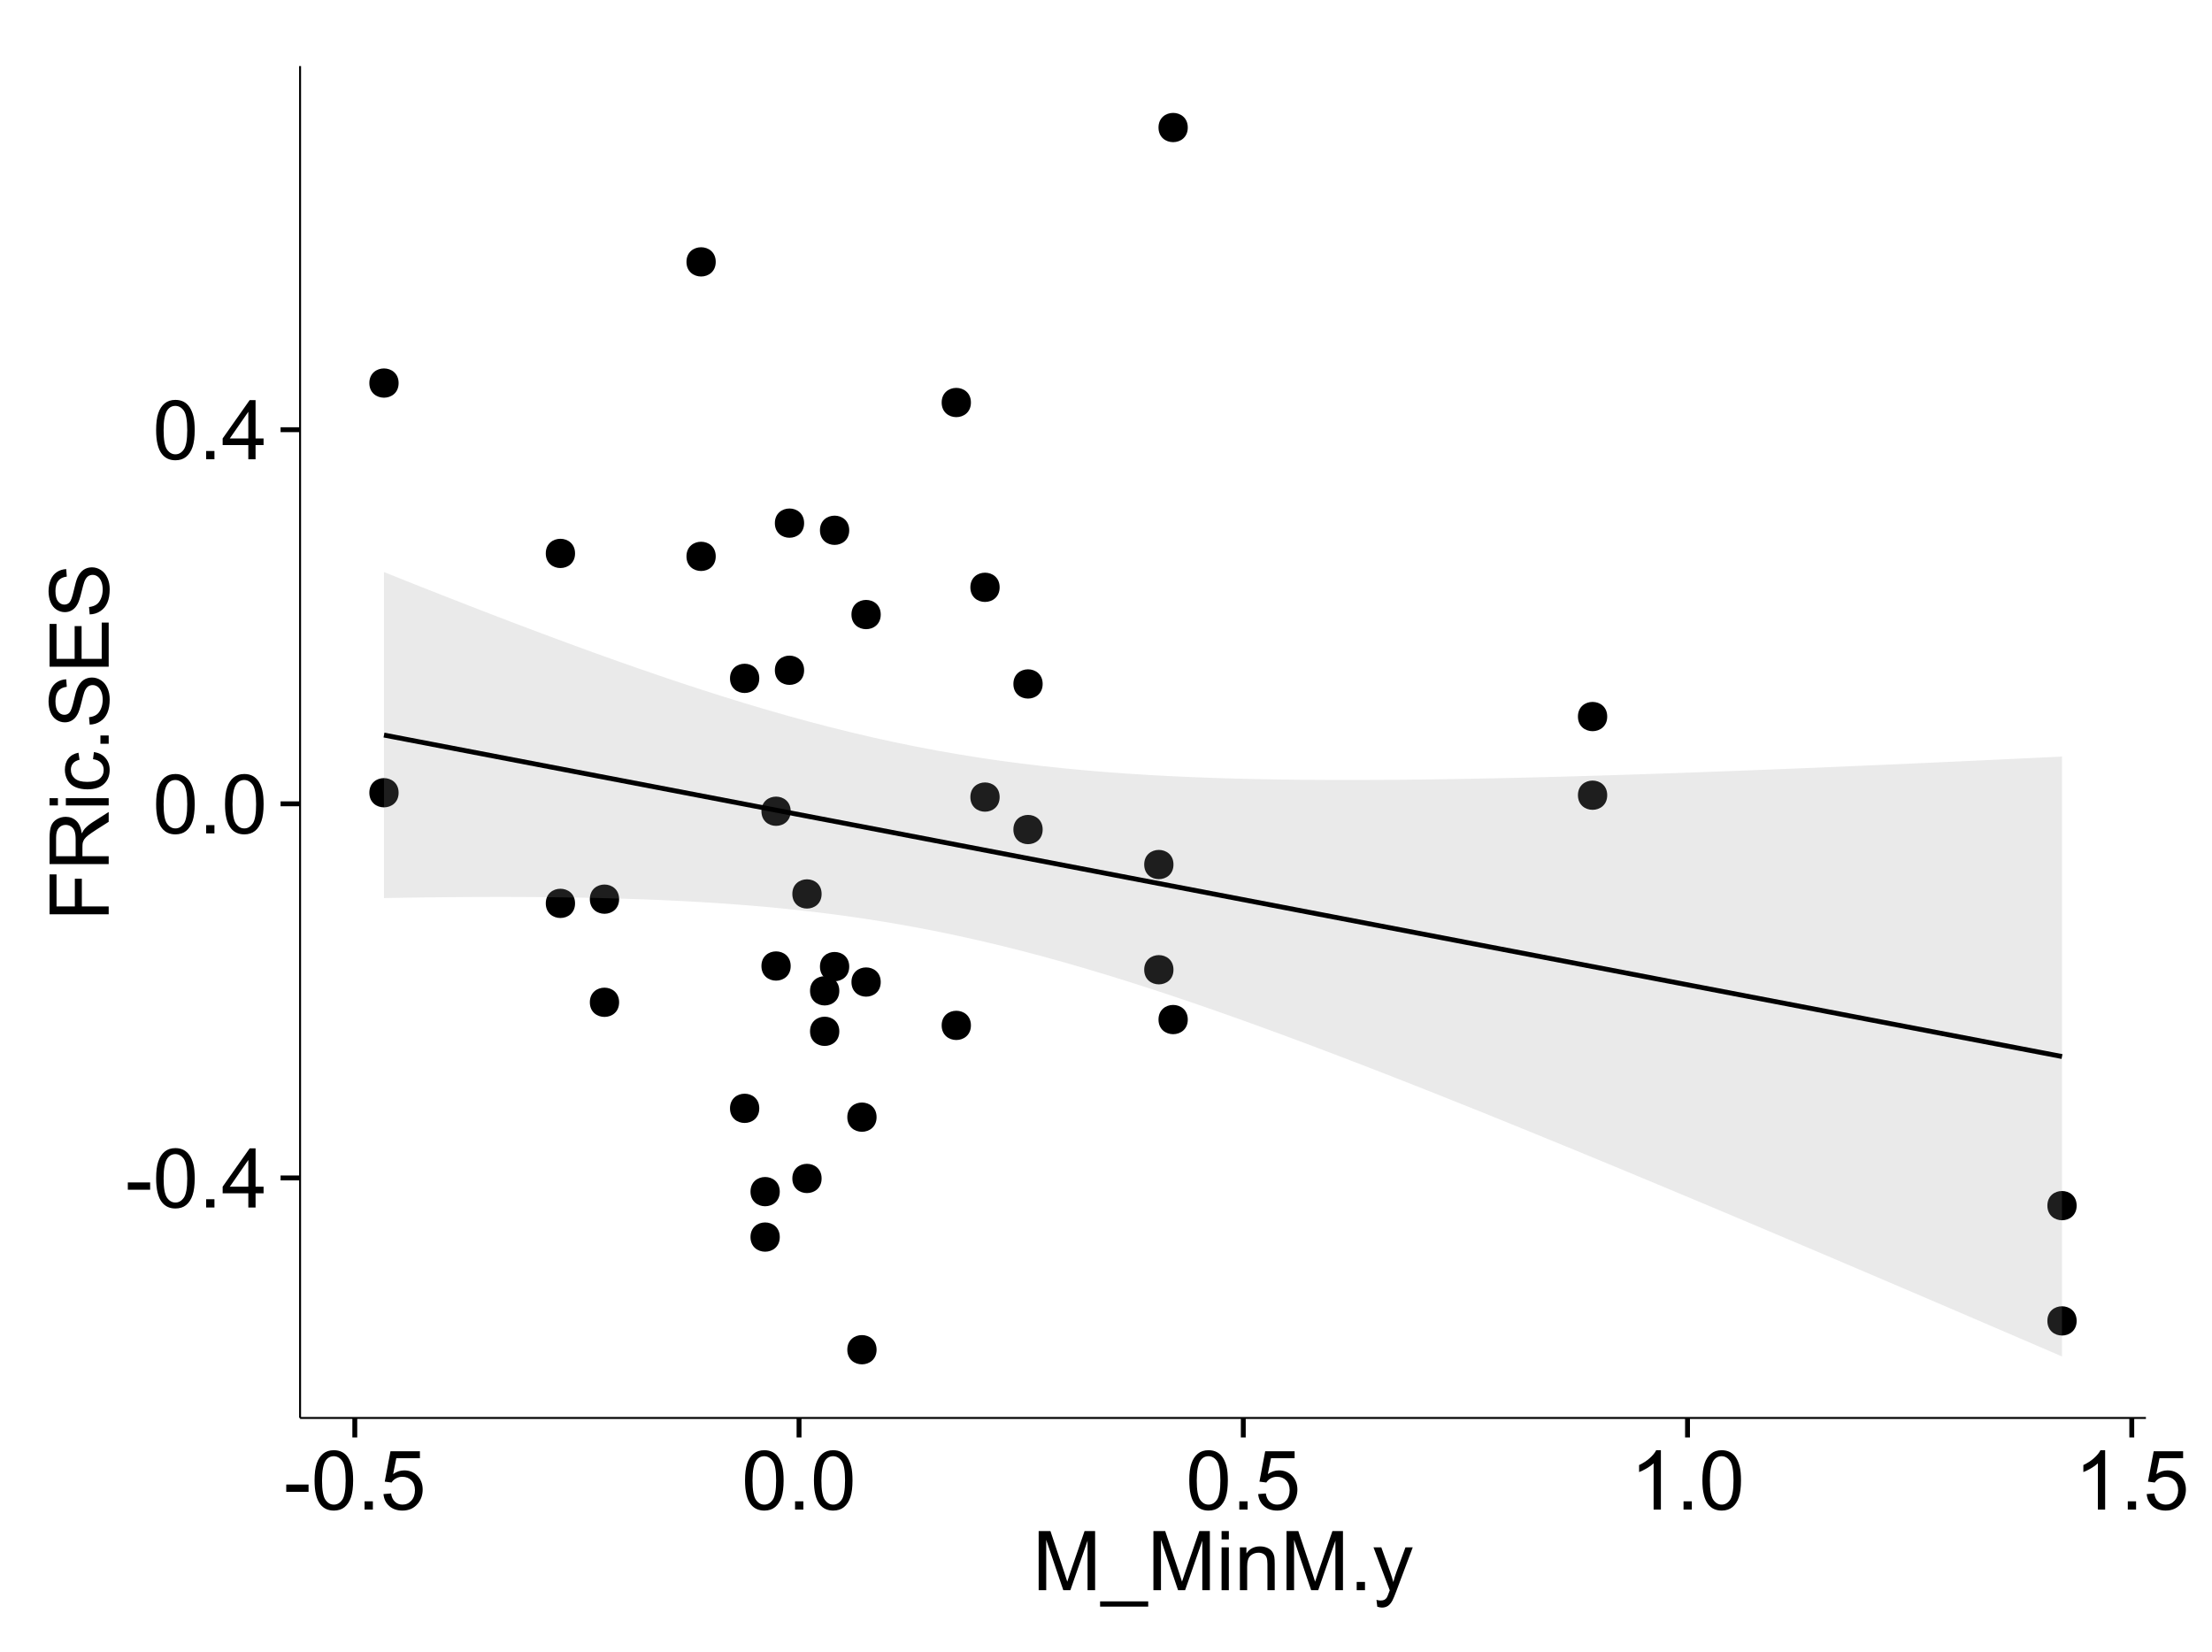 <?xml version="1.0" encoding="UTF-8"?>
<svg xmlns="http://www.w3.org/2000/svg" xmlns:xlink="http://www.w3.org/1999/xlink" width="482pt" height="360pt" viewBox="0 0 482 360" version="1.1">
<defs>
<g>
<symbol overflow="visible" id="glyph0-0">
<path style="stroke:none;" d="M 0.57 -3.867 L 0.57 -5.457 L 5.43 -5.457 L 5.43 -3.867 Z M 0.57 -3.867 "/>
</symbol>
<symbol overflow="visible" id="glyph0-1">
<path style="stroke:none;" d="M 0.746 -6.355 C 0.742 -7.875 0.898 -9.102 1.215 -10.031 C 1.527 -10.961 1.996 -11.676 2.613 -12.18 C 3.23 -12.684 4.008 -12.938 4.949 -12.938 C 5.637 -12.938 6.242 -12.797 6.766 -12.52 C 7.285 -12.238 7.715 -11.836 8.059 -11.316 C 8.395 -10.789 8.664 -10.152 8.859 -9.398 C 9.051 -8.645 9.145 -7.629 9.148 -6.355 C 9.145 -4.84 8.992 -3.617 8.684 -2.691 C 8.371 -1.762 7.906 -1.047 7.289 -0.539 C 6.672 -0.035 5.891 0.215 4.949 0.219 C 3.703 0.215 2.727 -0.227 2.023 -1.117 C 1.168 -2.188 0.742 -3.934 0.746 -6.355 Z M 2.375 -6.355 C 2.371 -4.234 2.621 -2.824 3.117 -2.129 C 3.609 -1.426 4.219 -1.078 4.949 -1.082 C 5.672 -1.078 6.281 -1.43 6.781 -2.137 C 7.273 -2.836 7.523 -4.242 7.523 -6.355 C 7.523 -8.473 7.273 -9.883 6.781 -10.582 C 6.281 -11.277 5.664 -11.625 4.93 -11.629 C 4.199 -11.625 3.621 -11.316 3.191 -10.703 C 2.645 -9.918 2.371 -8.469 2.375 -6.355 Z M 2.375 -6.355 "/>
</symbol>
<symbol overflow="visible" id="glyph0-2">
<path style="stroke:none;" d="M 1.633 0 L 1.633 -1.801 L 3.438 -1.801 L 3.438 0 Z M 1.633 0 "/>
</symbol>
<symbol overflow="visible" id="glyph0-3">
<path style="stroke:none;" d="M 5.82 0 L 5.82 -3.086 L 0.227 -3.086 L 0.227 -4.535 L 6.109 -12.883 L 7.398 -12.883 L 7.398 -4.535 L 9.141 -4.535 L 9.141 -3.086 L 7.398 -3.086 L 7.398 0 Z M 5.82 -4.535 L 5.82 -10.344 L 1.785 -4.535 Z M 5.82 -4.535 "/>
</symbol>
<symbol overflow="visible" id="glyph0-4">
<path style="stroke:none;" d="M 0.746 -3.375 L 2.406 -3.516 C 2.527 -2.707 2.812 -2.098 3.266 -1.691 C 3.711 -1.281 4.254 -1.078 4.887 -1.082 C 5.648 -1.078 6.293 -1.363 6.82 -1.941 C 7.344 -2.512 7.605 -3.273 7.609 -4.227 C 7.605 -5.125 7.352 -5.84 6.848 -6.363 C 6.34 -6.883 5.676 -7.141 4.859 -7.145 C 4.344 -7.141 3.887 -7.027 3.48 -6.797 C 3.07 -6.566 2.746 -6.266 2.516 -5.898 L 1.027 -6.09 L 2.277 -12.711 L 8.684 -12.711 L 8.684 -11.195 L 3.543 -11.195 L 2.848 -7.734 C 3.621 -8.273 4.43 -8.543 5.281 -8.543 C 6.402 -8.543 7.352 -8.152 8.129 -7.371 C 8.898 -6.59 9.285 -5.586 9.289 -4.367 C 9.285 -3.195 8.945 -2.188 8.27 -1.344 C 7.441 -0.301 6.316 0.215 4.887 0.219 C 3.715 0.215 2.758 -0.109 2.016 -0.766 C 1.273 -1.418 0.848 -2.289 0.746 -3.375 Z M 0.746 -3.375 "/>
</symbol>
<symbol overflow="visible" id="glyph0-5">
<path style="stroke:none;" d="M 6.707 0 L 5.125 0 L 5.125 -10.082 C 4.742 -9.715 4.242 -9.352 3.625 -8.988 C 3.004 -8.625 2.449 -8.352 1.961 -8.172 L 1.961 -9.703 C 2.844 -10.117 3.617 -10.621 4.281 -11.215 C 4.941 -11.805 5.41 -12.379 5.688 -12.938 L 6.707 -12.938 Z M 6.707 0 "/>
</symbol>
<symbol overflow="visible" id="glyph0-6">
<path style="stroke:none;" d="M 1.336 0 L 1.336 -12.883 L 3.902 -12.883 L 6.953 -3.762 C 7.23 -2.91 7.434 -2.273 7.566 -1.855 C 7.711 -2.32 7.941 -3.008 8.254 -3.922 L 11.336 -12.883 L 13.633 -12.883 L 13.633 0 L 11.988 0 L 11.988 -10.785 L 8.242 0 L 6.707 0 L 2.98 -10.969 L 2.98 0 Z M 1.336 0 "/>
</symbol>
<symbol overflow="visible" id="glyph0-7">
<path style="stroke:none;" d="M -0.273 3.578 L -0.273 2.434 L 10.211 2.434 L 10.211 3.578 Z M -0.273 3.578 "/>
</symbol>
<symbol overflow="visible" id="glyph0-8">
<path style="stroke:none;" d="M 1.195 -11.066 L 1.195 -12.883 L 2.777 -12.883 L 2.777 -11.066 Z M 1.195 0 L 1.195 -9.336 L 2.777 -9.336 L 2.777 0 Z M 1.195 0 "/>
</symbol>
<symbol overflow="visible" id="glyph0-9">
<path style="stroke:none;" d="M 1.188 0 L 1.188 -9.336 L 2.609 -9.336 L 2.609 -8.008 C 3.293 -9.031 4.285 -9.543 5.582 -9.547 C 6.141 -9.543 6.656 -9.441 7.133 -9.242 C 7.602 -9.035 7.957 -8.77 8.191 -8.445 C 8.426 -8.113 8.59 -7.727 8.684 -7.277 C 8.742 -6.98 8.77 -6.465 8.773 -5.738 L 8.773 0 L 7.188 0 L 7.188 -5.68 C 7.184 -6.32 7.121 -6.801 7.004 -7.121 C 6.879 -7.438 6.66 -7.695 6.348 -7.887 C 6.031 -8.074 5.664 -8.168 5.246 -8.172 C 4.566 -8.168 3.984 -7.953 3.5 -7.531 C 3.008 -7.102 2.766 -6.293 2.77 -5.098 L 2.77 0 Z M 1.188 0 "/>
</symbol>
<symbol overflow="visible" id="glyph0-10">
<path style="stroke:none;" d="M 1.117 3.594 L 0.941 2.109 C 1.285 2.203 1.586 2.25 1.844 2.25 C 2.195 2.25 2.477 2.191 2.691 2.074 C 2.898 1.957 3.07 1.793 3.207 1.582 C 3.305 1.422 3.469 1.027 3.691 0.406 C 3.719 0.312 3.766 0.184 3.832 0.016 L 0.289 -9.336 L 1.996 -9.336 L 3.938 -3.93 C 4.188 -3.238 4.41 -2.516 4.613 -1.766 C 4.793 -2.488 5.012 -3.199 5.266 -3.895 L 7.258 -9.336 L 8.844 -9.336 L 5.289 0.156 C 4.906 1.18 4.609 1.887 4.402 2.277 C 4.117 2.797 3.797 3.18 3.434 3.422 C 3.07 3.664 2.637 3.785 2.137 3.789 C 1.828 3.785 1.488 3.719 1.117 3.594 Z M 1.117 3.594 "/>
</symbol>
<symbol overflow="visible" id="glyph1-0">
<path style="stroke:none;" d="M 0 -1.477 L -12.883 -1.477 L -12.883 -10.168 L -11.363 -10.168 L -11.363 -3.184 L -7.375 -3.184 L -7.375 -9.227 L -5.852 -9.227 L -5.852 -3.184 L 0 -3.18 Z M 0 -1.477 "/>
</symbol>
<symbol overflow="visible" id="glyph1-1">
<path style="stroke:none;" d="M 0 -1.414 L -12.883 -1.414 L -12.883 -7.129 C -12.879 -8.273 -12.762 -9.145 -12.535 -9.746 C -12.301 -10.34 -11.895 -10.82 -11.312 -11.18 C -10.723 -11.535 -10.074 -11.711 -9.367 -11.715 C -8.449 -11.711 -7.68 -11.418 -7.055 -10.828 C -6.43 -10.234 -6.031 -9.32 -5.863 -8.086 C -5.641 -8.535 -5.426 -8.875 -5.219 -9.113 C -4.762 -9.605 -4.191 -10.078 -3.508 -10.531 L 0 -12.77 L 0 -10.625 L -2.68 -8.922 C -3.449 -8.418 -4.043 -8.008 -4.453 -7.688 C -4.863 -7.367 -5.148 -7.078 -5.316 -6.824 C -5.477 -6.566 -5.594 -6.309 -5.66 -6.047 C -5.699 -5.852 -5.719 -5.535 -5.723 -5.098 L -5.723 -3.121 L 0 -3.121 Z M -7.199 -3.121 L -7.199 -6.785 C -7.195 -7.562 -7.273 -8.172 -7.438 -8.613 C -7.594 -9.051 -7.852 -9.383 -8.211 -9.613 C -8.562 -9.84 -8.949 -9.953 -9.367 -9.957 C -9.973 -9.953 -10.473 -9.734 -10.871 -9.293 C -11.262 -8.852 -11.461 -8.152 -11.461 -7.199 L -11.461 -3.121 Z M -7.199 -3.121 "/>
</symbol>
<symbol overflow="visible" id="glyph1-2">
<path style="stroke:none;" d="M -11.066 -1.195 L -12.883 -1.195 L -12.883 -2.777 L -11.066 -2.777 Z M 0 -1.195 L -9.336 -1.195 L -9.336 -2.777 L 0 -2.777 Z M 0 -1.195 "/>
</symbol>
<symbol overflow="visible" id="glyph1-3">
<path style="stroke:none;" d="M -3.418 -7.277 L -3.215 -8.832 C -2.141 -8.66 -1.301 -8.227 -0.699 -7.527 C -0.09 -6.824 0.211 -5.965 0.211 -4.949 C 0.211 -3.668 -0.203 -2.641 -1.039 -1.867 C -1.871 -1.09 -3.07 -0.703 -4.633 -0.703 C -5.637 -0.703 -6.52 -0.867 -7.277 -1.203 C -8.031 -1.535 -8.598 -2.047 -8.977 -2.73 C -9.355 -3.41 -9.543 -4.152 -9.547 -4.957 C -9.543 -5.969 -9.289 -6.797 -8.777 -7.441 C -8.262 -8.086 -7.531 -8.5 -6.59 -8.684 L -6.355 -7.145 C -6.98 -6.996 -7.453 -6.738 -7.77 -6.367 C -8.082 -5.992 -8.238 -5.543 -8.242 -5.02 C -8.238 -4.219 -7.953 -3.57 -7.387 -3.074 C -6.812 -2.574 -5.91 -2.324 -4.676 -2.328 C -3.422 -2.324 -2.508 -2.566 -1.941 -3.047 C -1.371 -3.527 -1.09 -4.152 -1.09 -4.93 C -1.09 -5.547 -1.277 -6.066 -1.66 -6.484 C -2.035 -6.898 -2.621 -7.164 -3.418 -7.277 Z M -3.418 -7.277 "/>
</symbol>
<symbol overflow="visible" id="glyph1-4">
<path style="stroke:none;" d="M 0 -1.633 L -1.801 -1.633 L -1.801 -3.438 L 0 -3.438 Z M 0 -1.633 "/>
</symbol>
<symbol overflow="visible" id="glyph1-5">
<path style="stroke:none;" d="M -4.141 -0.809 L -4.281 -2.418 C -3.633 -2.492 -3.102 -2.668 -2.691 -2.949 C -2.277 -3.223 -1.945 -3.656 -1.691 -4.246 C -1.434 -4.828 -1.305 -5.488 -1.309 -6.223 C -1.305 -6.871 -1.402 -7.445 -1.598 -7.945 C -1.789 -8.441 -2.055 -8.809 -2.395 -9.055 C -2.727 -9.297 -3.094 -9.422 -3.496 -9.422 C -3.898 -9.422 -4.25 -9.305 -4.555 -9.07 C -4.852 -8.836 -5.105 -8.449 -5.316 -7.91 C -5.449 -7.562 -5.66 -6.797 -5.945 -5.613 C -6.227 -4.43 -6.496 -3.602 -6.75 -3.129 C -7.07 -2.512 -7.469 -2.051 -7.949 -1.754 C -8.422 -1.449 -8.957 -1.301 -9.555 -1.301 C -10.203 -1.301 -10.812 -1.484 -11.379 -1.855 C -11.941 -2.223 -12.367 -2.762 -12.664 -3.473 C -12.953 -4.18 -13.102 -4.969 -13.105 -5.836 C -13.102 -6.789 -12.945 -7.629 -12.641 -8.363 C -12.328 -9.09 -11.879 -9.652 -11.285 -10.043 C -10.688 -10.434 -10.008 -10.645 -9.254 -10.68 L -9.133 -9.043 C -9.941 -8.953 -10.555 -8.656 -10.977 -8.152 C -11.391 -7.641 -11.602 -6.895 -11.602 -5.906 C -11.602 -4.875 -11.41 -4.121 -11.035 -3.652 C -10.652 -3.176 -10.199 -2.941 -9.668 -2.945 C -9.203 -2.941 -8.82 -3.109 -8.523 -3.445 C -8.223 -3.773 -7.918 -4.629 -7.605 -6.016 C -7.293 -7.398 -7.02 -8.348 -6.785 -8.867 C -6.438 -9.613 -5.996 -10.168 -5.469 -10.527 C -4.938 -10.883 -4.328 -11.062 -3.637 -11.066 C -2.949 -11.062 -2.305 -10.867 -1.699 -10.477 C -1.09 -10.082 -0.617 -9.516 -0.285 -8.781 C 0.051 -8.043 0.215 -7.215 0.219 -6.301 C 0.215 -5.133 0.051 -4.156 -0.289 -3.371 C -0.625 -2.578 -1.137 -1.961 -1.824 -1.516 C -2.504 -1.066 -3.277 -0.832 -4.141 -0.809 Z M -4.141 -0.809 "/>
</symbol>
<symbol overflow="visible" id="glyph1-6">
<path style="stroke:none;" d="M 0 -1.422 L -12.883 -1.426 L -12.883 -10.742 L -11.363 -10.742 L -11.363 -3.129 L -7.418 -3.129 L -7.418 -10.258 L -5.906 -10.258 L -5.906 -3.129 L -1.52 -3.129 L -1.52 -11.039 L 0 -11.039 Z M 0 -1.422 "/>
</symbol>
</g>
<clipPath id="clip1">
  <path d="M 65.387 14.398 L 468.598 14.398 L 468.598 309.953 L 65.387 309.953 Z M 65.387 14.398 "/>
</clipPath>
</defs>
<g id="surface3746">
<rect x="0" y="0" width="482" height="360" style="fill:rgb(100%,100%,100%);fill-opacity:1;stroke:none;"/>
<rect x="0" y="0" width="482" height="360" style="fill:rgb(100%,100%,100%);fill-opacity:1;stroke:none;"/>
<path style="fill:none;stroke-width:1.063;stroke-linecap:round;stroke-linejoin:round;stroke:rgb(100%,100%,100%);stroke-opacity:1;stroke-miterlimit:10;" d="M 0 360 L 482 360 L 482 0 L 0 0 Z M 0 360 "/>
<g clip-path="url(#clip1)" clip-rule="nonzero">
<path style=" stroke:none;fill-rule:nonzero;fill:rgb(100%,100%,100%);fill-opacity:1;" d="M 65.387 308.957 L 467.598 308.957 L 467.598 14.402 L 65.387 14.402 Z M 65.387 308.957 "/>
<path style=" stroke:none;fill-rule:nonzero;fill:rgb(0%,0%,0%);fill-opacity:1;" d="M 189.945 243.422 C 189.945 246.254 185.691 246.254 185.691 243.422 C 185.691 240.586 189.945 240.586 189.945 243.422 "/>
<path style=" stroke:none;fill-rule:nonzero;fill:rgb(0%,0%,0%);fill-opacity:1;" d="M 349.152 156.133 C 349.152 158.965 344.898 158.965 344.898 156.133 C 344.898 153.297 349.152 153.297 349.152 156.133 "/>
<path style=" stroke:none;fill-rule:nonzero;fill:rgb(0%,0%,0%);fill-opacity:1;" d="M 183.984 210.613 C 183.984 213.449 179.73 213.449 179.73 210.613 C 179.73 207.781 183.984 207.781 183.984 210.613 "/>
<path style=" stroke:none;fill-rule:nonzero;fill:rgb(0%,0%,0%);fill-opacity:1;" d="M 349.152 173.266 C 349.152 176.102 344.898 176.102 344.898 173.266 C 344.898 170.434 349.152 170.434 349.152 173.266 "/>
<path style=" stroke:none;fill-rule:nonzero;fill:rgb(0%,0%,0%);fill-opacity:1;" d="M 254.641 211.297 C 254.641 214.133 250.387 214.133 250.387 211.297 C 250.387 208.465 254.641 208.465 254.641 211.297 "/>
<path style=" stroke:none;fill-rule:nonzero;fill:rgb(0%,0%,0%);fill-opacity:1;" d="M 257.758 27.789 C 257.758 30.625 253.504 30.625 253.504 27.789 C 253.504 24.953 257.758 24.953 257.758 27.789 "/>
<path style=" stroke:none;fill-rule:nonzero;fill:rgb(0%,0%,0%);fill-opacity:1;" d="M 257.758 222.156 C 257.758 224.992 253.504 224.992 253.504 222.156 C 253.504 219.32 257.758 219.32 257.758 222.156 "/>
<path style=" stroke:none;fill-rule:nonzero;fill:rgb(0%,0%,0%);fill-opacity:1;" d="M 181.824 224.719 C 181.824 227.551 177.57 227.551 177.57 224.719 C 177.57 221.883 181.824 221.883 181.824 224.719 "/>
<path style=" stroke:none;fill-rule:nonzero;fill:rgb(0%,0%,0%);fill-opacity:1;" d="M 181.824 215.895 C 181.824 218.73 177.57 218.73 177.57 215.895 C 177.57 213.059 181.824 213.059 181.824 215.895 "/>
<path style=" stroke:none;fill-rule:nonzero;fill:rgb(0%,0%,0%);fill-opacity:1;" d="M 171.23 210.488 C 171.23 213.324 166.98 213.324 166.98 210.488 C 166.98 207.652 171.23 207.652 171.23 210.488 "/>
<path style=" stroke:none;fill-rule:nonzero;fill:rgb(0%,0%,0%);fill-opacity:1;" d="M 177.969 256.777 C 177.969 259.613 173.715 259.613 173.715 256.777 C 173.715 253.941 177.969 253.941 177.969 256.777 "/>
<path style=" stroke:none;fill-rule:nonzero;fill:rgb(0%,0%,0%);fill-opacity:1;" d="M 177.969 194.785 C 177.969 197.621 173.715 197.621 173.715 194.785 C 173.715 191.949 177.969 191.949 177.969 194.785 "/>
<path style=" stroke:none;fill-rule:nonzero;fill:rgb(0%,0%,0%);fill-opacity:1;" d="M 226.137 149.027 C 226.137 151.863 221.883 151.863 221.883 149.027 C 221.883 146.195 226.137 146.195 226.137 149.027 "/>
<path style=" stroke:none;fill-rule:nonzero;fill:rgb(0%,0%,0%);fill-opacity:1;" d="M 216.762 173.676 C 216.762 176.512 212.508 176.512 212.508 173.676 C 212.508 170.844 216.762 170.844 216.762 173.676 "/>
<path style=" stroke:none;fill-rule:nonzero;fill:rgb(0%,0%,0%);fill-opacity:1;" d="M 216.762 127.973 C 216.762 130.805 212.508 130.805 212.508 127.973 C 212.508 125.137 216.762 125.137 216.762 127.973 "/>
<path style=" stroke:none;fill-rule:nonzero;fill:rgb(0%,0%,0%);fill-opacity:1;" d="M 124.242 120.586 C 124.242 123.418 119.992 123.418 119.992 120.586 C 119.992 117.75 124.242 117.75 124.242 120.586 "/>
<path style=" stroke:none;fill-rule:nonzero;fill:rgb(0%,0%,0%);fill-opacity:1;" d="M 124.242 196.836 C 124.242 199.672 119.992 199.672 119.992 196.836 C 119.992 194.004 124.242 194.004 124.242 196.836 "/>
<path style=" stroke:none;fill-rule:nonzero;fill:rgb(0%,0%,0%);fill-opacity:1;" d="M 254.641 188.375 C 254.641 191.211 250.387 191.211 250.387 188.375 C 250.387 185.543 254.641 185.543 254.641 188.375 "/>
<path style=" stroke:none;fill-rule:nonzero;fill:rgb(0%,0%,0%);fill-opacity:1;" d="M 226.137 180.75 C 226.137 183.586 221.883 183.586 221.883 180.75 C 221.883 177.914 226.137 177.914 226.137 180.75 "/>
<path style=" stroke:none;fill-rule:nonzero;fill:rgb(0%,0%,0%);fill-opacity:1;" d="M 171.23 176.762 C 171.23 179.598 166.98 179.598 166.98 176.762 C 166.98 173.93 171.23 173.93 171.23 176.762 "/>
<path style=" stroke:none;fill-rule:nonzero;fill:rgb(0%,0%,0%);fill-opacity:1;" d="M 183.984 115.543 C 183.984 118.379 179.73 118.379 179.73 115.543 C 179.73 112.711 183.984 112.711 183.984 115.543 "/>
<path style=" stroke:none;fill-rule:nonzero;fill:rgb(0%,0%,0%);fill-opacity:1;" d="M 189.945 294.094 C 189.945 296.93 185.691 296.93 185.691 294.094 C 185.691 291.258 189.945 291.258 189.945 294.094 "/>
<path style=" stroke:none;fill-rule:nonzero;fill:rgb(0%,0%,0%);fill-opacity:1;" d="M 85.797 83.469 C 85.797 86.301 81.543 86.301 81.543 83.469 C 81.543 80.633 85.797 80.633 85.797 83.469 "/>
<path style=" stroke:none;fill-rule:nonzero;fill:rgb(0%,0%,0%);fill-opacity:1;" d="M 85.797 172.73 C 85.797 175.566 81.543 175.566 81.543 172.73 C 81.543 169.898 85.797 169.898 85.797 172.73 "/>
<path style=" stroke:none;fill-rule:nonzero;fill:rgb(0%,0%,0%);fill-opacity:1;" d="M 451.445 287.816 C 451.445 290.648 447.191 290.648 447.191 287.816 C 447.191 284.98 451.445 284.98 451.445 287.816 "/>
<path style=" stroke:none;fill-rule:nonzero;fill:rgb(0%,0%,0%);fill-opacity:1;" d="M 451.445 262.699 C 451.445 265.531 447.191 265.531 447.191 262.699 C 447.191 259.863 451.445 259.863 451.445 262.699 "/>
<path style=" stroke:none;fill-rule:nonzero;fill:rgb(0%,0%,0%);fill-opacity:1;" d="M 164.387 147.812 C 164.387 150.645 160.133 150.645 160.133 147.812 C 160.133 144.977 164.387 144.977 164.387 147.812 "/>
<path style=" stroke:none;fill-rule:nonzero;fill:rgb(0%,0%,0%);fill-opacity:1;" d="M 164.387 241.5 C 164.387 244.332 160.133 244.332 160.133 241.5 C 160.133 238.664 164.387 238.664 164.387 241.5 "/>
<path style=" stroke:none;fill-rule:nonzero;fill:rgb(0%,0%,0%);fill-opacity:1;" d="M 154.898 121.23 C 154.898 124.066 150.645 124.066 150.645 121.23 C 150.645 118.395 154.898 118.395 154.898 121.23 "/>
<path style=" stroke:none;fill-rule:nonzero;fill:rgb(0%,0%,0%);fill-opacity:1;" d="M 154.898 57.062 C 154.898 59.895 150.645 59.895 150.645 57.062 C 150.645 54.227 154.898 54.227 154.898 57.062 "/>
<path style=" stroke:none;fill-rule:nonzero;fill:rgb(0%,0%,0%);fill-opacity:1;" d="M 168.848 259.648 C 168.848 262.48 164.598 262.48 164.598 259.648 C 164.598 256.812 168.848 256.812 168.848 259.648 "/>
<path style=" stroke:none;fill-rule:nonzero;fill:rgb(0%,0%,0%);fill-opacity:1;" d="M 168.848 269.547 C 168.848 272.383 164.598 272.383 164.598 269.547 C 164.598 266.715 168.848 266.715 168.848 269.547 "/>
<path style=" stroke:none;fill-rule:nonzero;fill:rgb(0%,0%,0%);fill-opacity:1;" d="M 133.844 218.391 C 133.844 221.227 129.594 221.227 129.594 218.391 C 129.594 215.559 133.844 215.559 133.844 218.391 "/>
<path style=" stroke:none;fill-rule:nonzero;fill:rgb(0%,0%,0%);fill-opacity:1;" d="M 133.844 195.918 C 133.844 198.754 129.594 198.754 129.594 195.918 C 129.594 193.086 133.844 193.086 133.844 195.918 "/>
<path style=" stroke:none;fill-rule:nonzero;fill:rgb(0%,0%,0%);fill-opacity:1;" d="M 210.504 223.426 C 210.504 226.258 206.254 226.258 206.254 223.426 C 206.254 220.59 210.504 220.59 210.504 223.426 "/>
<path style=" stroke:none;fill-rule:nonzero;fill:rgb(0%,0%,0%);fill-opacity:1;" d="M 210.504 87.707 C 210.504 90.543 206.254 90.543 206.254 87.707 C 206.254 84.871 210.504 84.871 210.504 87.707 "/>
<path style=" stroke:none;fill-rule:nonzero;fill:rgb(0%,0%,0%);fill-opacity:1;" d="M 174.156 113.988 C 174.156 116.82 169.906 116.82 169.906 113.988 C 169.906 111.152 174.156 111.152 174.156 113.988 "/>
<path style=" stroke:none;fill-rule:nonzero;fill:rgb(0%,0%,0%);fill-opacity:1;" d="M 174.156 146.043 C 174.156 148.879 169.906 148.879 169.906 146.043 C 169.906 143.211 174.156 143.211 174.156 146.043 "/>
<path style=" stroke:none;fill-rule:nonzero;fill:rgb(0%,0%,0%);fill-opacity:1;" d="M 190.852 133.906 C 190.852 136.742 186.598 136.742 186.598 133.906 C 186.598 131.07 190.852 131.07 190.852 133.906 "/>
<path style=" stroke:none;fill-rule:nonzero;fill:rgb(0%,0%,0%);fill-opacity:1;" d="M 190.852 213.98 C 190.852 216.812 186.598 216.812 186.598 213.98 C 186.598 211.145 190.852 211.145 190.852 213.98 "/>
<path style=" stroke:none;fill-rule:nonzero;fill:rgb(0%,0%,0%);fill-opacity:1;" d="M 191.008 243.422 C 191.008 247.672 184.629 247.672 184.629 243.422 C 184.629 239.168 191.008 239.168 191.008 243.422 "/>
<path style=" stroke:none;fill-rule:nonzero;fill:rgb(0%,0%,0%);fill-opacity:1;" d="M 350.215 156.133 C 350.215 160.383 343.836 160.383 343.836 156.133 C 343.836 151.879 350.215 151.879 350.215 156.133 "/>
<path style=" stroke:none;fill-rule:nonzero;fill:rgb(0%,0%,0%);fill-opacity:1;" d="M 185.047 210.613 C 185.047 214.867 178.668 214.867 178.668 210.613 C 178.668 206.363 185.047 206.363 185.047 210.613 "/>
<path style=" stroke:none;fill-rule:nonzero;fill:rgb(0%,0%,0%);fill-opacity:1;" d="M 350.215 173.266 C 350.215 177.52 343.836 177.52 343.836 173.266 C 343.836 169.016 350.215 169.016 350.215 173.266 "/>
<path style=" stroke:none;fill-rule:nonzero;fill:rgb(0%,0%,0%);fill-opacity:1;" d="M 255.703 211.297 C 255.703 215.551 249.324 215.551 249.324 211.297 C 249.324 207.047 255.703 207.047 255.703 211.297 "/>
<path style=" stroke:none;fill-rule:nonzero;fill:rgb(0%,0%,0%);fill-opacity:1;" d="M 258.82 27.789 C 258.82 32.039 252.441 32.039 252.441 27.789 C 252.441 23.535 258.82 23.535 258.82 27.789 "/>
<path style=" stroke:none;fill-rule:nonzero;fill:rgb(0%,0%,0%);fill-opacity:1;" d="M 258.82 222.156 C 258.82 226.406 252.441 226.406 252.441 222.156 C 252.441 217.902 258.82 217.902 258.82 222.156 "/>
<path style=" stroke:none;fill-rule:nonzero;fill:rgb(0%,0%,0%);fill-opacity:1;" d="M 182.887 224.719 C 182.887 228.969 176.508 228.969 176.508 224.719 C 176.508 220.465 182.887 220.465 182.887 224.719 "/>
<path style=" stroke:none;fill-rule:nonzero;fill:rgb(0%,0%,0%);fill-opacity:1;" d="M 182.887 215.895 C 182.887 220.145 176.508 220.145 176.508 215.895 C 176.508 211.641 182.887 211.641 182.887 215.895 "/>
<path style=" stroke:none;fill-rule:nonzero;fill:rgb(0%,0%,0%);fill-opacity:1;" d="M 172.293 210.488 C 172.293 214.738 165.918 214.738 165.918 210.488 C 165.918 206.234 172.293 206.234 172.293 210.488 "/>
<path style=" stroke:none;fill-rule:nonzero;fill:rgb(0%,0%,0%);fill-opacity:1;" d="M 179.031 256.777 C 179.031 261.027 172.652 261.027 172.652 256.777 C 172.652 252.523 179.031 252.523 179.031 256.777 "/>
<path style=" stroke:none;fill-rule:nonzero;fill:rgb(0%,0%,0%);fill-opacity:1;" d="M 179.031 194.785 C 179.031 199.035 172.652 199.035 172.652 194.785 C 172.652 190.531 179.031 190.531 179.031 194.785 "/>
<path style=" stroke:none;fill-rule:nonzero;fill:rgb(0%,0%,0%);fill-opacity:1;" d="M 227.199 149.027 C 227.199 153.281 220.82 153.281 220.82 149.027 C 220.82 144.777 227.199 144.777 227.199 149.027 "/>
<path style=" stroke:none;fill-rule:nonzero;fill:rgb(0%,0%,0%);fill-opacity:1;" d="M 217.824 173.676 C 217.824 177.93 211.445 177.93 211.445 173.676 C 211.445 169.426 217.824 169.426 217.824 173.676 "/>
<path style=" stroke:none;fill-rule:nonzero;fill:rgb(0%,0%,0%);fill-opacity:1;" d="M 217.824 127.973 C 217.824 132.223 211.445 132.223 211.445 127.973 C 211.445 123.719 217.824 123.719 217.824 127.973 "/>
<path style=" stroke:none;fill-rule:nonzero;fill:rgb(0%,0%,0%);fill-opacity:1;" d="M 125.305 120.586 C 125.305 124.836 118.926 124.836 118.926 120.586 C 118.926 116.332 125.305 116.332 125.305 120.586 "/>
<path style=" stroke:none;fill-rule:nonzero;fill:rgb(0%,0%,0%);fill-opacity:1;" d="M 125.305 196.836 C 125.305 201.09 118.926 201.09 118.926 196.836 C 118.926 192.586 125.305 192.586 125.305 196.836 "/>
<path style=" stroke:none;fill-rule:nonzero;fill:rgb(0%,0%,0%);fill-opacity:1;" d="M 255.703 188.375 C 255.703 192.629 249.324 192.629 249.324 188.375 C 249.324 184.125 255.703 184.125 255.703 188.375 "/>
<path style=" stroke:none;fill-rule:nonzero;fill:rgb(0%,0%,0%);fill-opacity:1;" d="M 227.199 180.75 C 227.199 185.004 220.82 185.004 220.82 180.75 C 220.82 176.5 227.199 176.5 227.199 180.75 "/>
<path style=" stroke:none;fill-rule:nonzero;fill:rgb(0%,0%,0%);fill-opacity:1;" d="M 172.293 176.762 C 172.293 181.016 165.918 181.016 165.918 176.762 C 165.918 172.512 172.293 172.512 172.293 176.762 "/>
<path style=" stroke:none;fill-rule:nonzero;fill:rgb(0%,0%,0%);fill-opacity:1;" d="M 185.047 115.543 C 185.047 119.797 178.668 119.797 178.668 115.543 C 178.668 111.293 185.047 111.293 185.047 115.543 "/>
<path style=" stroke:none;fill-rule:nonzero;fill:rgb(0%,0%,0%);fill-opacity:1;" d="M 191.008 294.094 C 191.008 298.344 184.629 298.344 184.629 294.094 C 184.629 289.84 191.008 289.84 191.008 294.094 "/>
<path style=" stroke:none;fill-rule:nonzero;fill:rgb(0%,0%,0%);fill-opacity:1;" d="M 86.859 83.469 C 86.859 87.719 80.48 87.719 80.48 83.469 C 80.48 79.215 86.859 79.215 86.859 83.469 "/>
<path style=" stroke:none;fill-rule:nonzero;fill:rgb(0%,0%,0%);fill-opacity:1;" d="M 86.859 172.73 C 86.859 176.984 80.48 176.984 80.48 172.73 C 80.48 168.48 86.859 168.48 86.859 172.73 "/>
<path style=" stroke:none;fill-rule:nonzero;fill:rgb(0%,0%,0%);fill-opacity:1;" d="M 452.508 287.816 C 452.508 292.066 446.129 292.066 446.129 287.816 C 446.129 283.562 452.508 283.562 452.508 287.816 "/>
<path style=" stroke:none;fill-rule:nonzero;fill:rgb(0%,0%,0%);fill-opacity:1;" d="M 452.508 262.699 C 452.508 266.949 446.129 266.949 446.129 262.699 C 446.129 258.445 452.508 258.445 452.508 262.699 "/>
<path style=" stroke:none;fill-rule:nonzero;fill:rgb(0%,0%,0%);fill-opacity:1;" d="M 165.449 147.812 C 165.449 152.062 159.07 152.062 159.07 147.812 C 159.07 143.559 165.449 143.559 165.449 147.812 "/>
<path style=" stroke:none;fill-rule:nonzero;fill:rgb(0%,0%,0%);fill-opacity:1;" d="M 165.449 241.5 C 165.449 245.75 159.07 245.75 159.07 241.5 C 159.07 237.246 165.449 237.246 165.449 241.5 "/>
<path style=" stroke:none;fill-rule:nonzero;fill:rgb(0%,0%,0%);fill-opacity:1;" d="M 155.961 121.23 C 155.961 125.48 149.582 125.48 149.582 121.23 C 149.582 116.977 155.961 116.977 155.961 121.23 "/>
<path style=" stroke:none;fill-rule:nonzero;fill:rgb(0%,0%,0%);fill-opacity:1;" d="M 155.961 57.062 C 155.961 61.312 149.582 61.312 149.582 57.062 C 149.582 52.809 155.961 52.809 155.961 57.062 "/>
<path style=" stroke:none;fill-rule:nonzero;fill:rgb(0%,0%,0%);fill-opacity:1;" d="M 169.914 259.648 C 169.914 263.898 163.535 263.898 163.535 259.648 C 163.535 255.395 169.914 255.395 169.914 259.648 "/>
<path style=" stroke:none;fill-rule:nonzero;fill:rgb(0%,0%,0%);fill-opacity:1;" d="M 169.914 269.547 C 169.914 273.801 163.535 273.801 163.535 269.547 C 163.535 265.297 169.914 265.297 169.914 269.547 "/>
<path style=" stroke:none;fill-rule:nonzero;fill:rgb(0%,0%,0%);fill-opacity:1;" d="M 134.906 218.391 C 134.906 222.645 128.527 222.645 128.527 218.391 C 128.527 214.141 134.906 214.141 134.906 218.391 "/>
<path style=" stroke:none;fill-rule:nonzero;fill:rgb(0%,0%,0%);fill-opacity:1;" d="M 134.906 195.918 C 134.906 200.172 128.527 200.172 128.527 195.918 C 128.527 191.668 134.906 191.668 134.906 195.918 "/>
<path style=" stroke:none;fill-rule:nonzero;fill:rgb(0%,0%,0%);fill-opacity:1;" d="M 211.566 223.426 C 211.566 227.676 205.191 227.676 205.191 223.426 C 205.191 219.172 211.566 219.172 211.566 223.426 "/>
<path style=" stroke:none;fill-rule:nonzero;fill:rgb(0%,0%,0%);fill-opacity:1;" d="M 211.566 87.707 C 211.566 91.957 205.191 91.957 205.191 87.707 C 205.191 83.453 211.566 83.453 211.566 87.707 "/>
<path style=" stroke:none;fill-rule:nonzero;fill:rgb(0%,0%,0%);fill-opacity:1;" d="M 175.219 113.988 C 175.219 118.238 168.844 118.238 168.844 113.988 C 168.844 109.734 175.219 109.734 175.219 113.988 "/>
<path style=" stroke:none;fill-rule:nonzero;fill:rgb(0%,0%,0%);fill-opacity:1;" d="M 175.219 146.043 C 175.219 150.297 168.844 150.297 168.844 146.043 C 168.844 141.793 175.219 141.793 175.219 146.043 "/>
<path style=" stroke:none;fill-rule:nonzero;fill:rgb(0%,0%,0%);fill-opacity:1;" d="M 191.914 133.906 C 191.914 138.16 185.535 138.16 185.535 133.906 C 185.535 129.656 191.914 129.656 191.914 133.906 "/>
<path style=" stroke:none;fill-rule:nonzero;fill:rgb(0%,0%,0%);fill-opacity:1;" d="M 191.914 213.98 C 191.914 218.23 185.535 218.23 185.535 213.98 C 185.535 209.727 191.914 209.727 191.914 213.98 "/>
<path style=" stroke:none;fill-rule:nonzero;fill:rgb(60%,60%,60%);fill-opacity:0.2;" d="M 83.672 124.648 L 88.297 126.5 L 92.926 128.336 L 97.555 130.156 L 102.184 131.965 L 106.812 133.754 L 111.441 135.527 L 116.07 137.277 L 120.699 139.012 L 125.328 140.719 L 129.953 142.402 L 134.582 144.059 L 139.211 145.684 L 143.84 147.273 L 148.469 148.832 L 153.098 150.348 L 157.727 151.82 L 162.355 153.25 L 166.98 154.629 L 171.609 155.953 L 176.238 157.223 L 180.867 158.434 L 185.496 159.582 L 190.125 160.668 L 194.754 161.684 L 199.383 162.633 L 204.012 163.516 L 208.637 164.324 L 213.266 165.07 L 217.895 165.75 L 222.523 166.363 L 227.152 166.914 L 231.781 167.406 L 236.41 167.844 L 241.039 168.23 L 245.664 168.566 L 250.293 168.859 L 254.922 169.109 L 259.551 169.32 L 264.18 169.496 L 268.809 169.637 L 273.438 169.75 L 278.066 169.836 L 282.695 169.898 L 287.32 169.934 L 291.949 169.953 L 296.578 169.949 L 301.207 169.93 L 305.836 169.895 L 310.465 169.844 L 315.094 169.777 L 319.723 169.699 L 324.348 169.609 L 328.977 169.512 L 333.605 169.402 L 338.234 169.285 L 342.863 169.156 L 347.492 169.023 L 352.121 168.879 L 356.75 168.73 L 361.379 168.578 L 366.004 168.414 L 370.633 168.25 L 375.262 168.078 L 379.891 167.902 L 384.52 167.723 L 393.777 167.348 L 398.406 167.156 L 403.031 166.961 L 407.66 166.762 L 416.918 166.355 L 421.547 166.145 L 426.176 165.938 L 435.434 165.508 L 440.062 165.289 L 444.688 165.07 L 449.316 164.852 L 449.316 295.566 L 444.688 293.57 L 440.062 291.578 L 426.176 285.613 L 421.547 283.629 L 416.918 281.648 L 407.66 277.695 L 403.031 275.723 L 398.406 273.754 L 393.777 271.789 L 389.148 269.828 L 379.891 265.914 L 375.262 263.965 L 370.633 262.02 L 366.004 260.082 L 361.379 258.148 L 356.75 256.219 L 352.121 254.297 L 347.492 252.383 L 342.863 250.473 L 338.234 248.574 L 333.605 246.684 L 328.977 244.801 L 324.348 242.926 L 319.723 241.066 L 315.094 239.215 L 310.465 237.375 L 305.836 235.551 L 301.207 233.742 L 296.578 231.949 L 291.949 230.172 L 287.32 228.418 L 282.695 226.68 L 278.066 224.969 L 273.438 223.281 L 268.809 221.621 L 264.18 219.988 L 259.551 218.391 L 254.922 216.828 L 250.293 215.305 L 245.664 213.824 L 241.039 212.387 L 236.41 211 L 231.781 209.664 L 227.152 208.383 L 222.523 207.164 L 217.895 206.004 L 213.266 204.91 L 208.637 203.879 L 204.012 202.918 L 199.383 202.027 L 194.754 201.203 L 190.125 200.445 L 185.496 199.758 L 180.867 199.133 L 176.238 198.57 L 171.609 198.066 L 166.98 197.617 L 162.355 197.223 L 157.727 196.879 L 153.098 196.578 L 148.469 196.324 L 143.84 196.105 L 139.211 195.926 L 134.582 195.777 L 129.953 195.656 L 125.328 195.566 L 120.699 195.504 L 116.07 195.461 L 111.441 195.441 L 106.812 195.441 L 102.184 195.457 L 97.555 195.492 L 92.926 195.539 L 88.297 195.602 L 83.672 195.676 Z M 83.672 124.648 "/>
<path style="fill:none;stroke-width:1.063;stroke-linecap:butt;stroke-linejoin:round;stroke:rgb(0%,0%,0%);stroke-opacity:1;stroke-miterlimit:1;" d="M 83.672 160.164 L 88.297 161.051 L 125.328 168.145 L 129.953 169.031 L 162.355 175.238 L 166.98 176.125 L 176.238 177.898 L 180.867 178.781 L 204.012 183.215 L 208.637 184.102 L 241.039 190.309 L 245.664 191.195 L 282.695 198.289 L 287.32 199.176 L 319.723 205.383 L 324.348 206.27 L 361.379 213.363 L 366.004 214.25 L 398.406 220.457 L 403.031 221.344 L 407.66 222.23 L 412.289 223.113 L 440.062 228.434 L 444.688 229.32 L 449.316 230.207 "/>
</g>
<path style="fill:none;stroke-width:0.425;stroke-linecap:butt;stroke-linejoin:round;stroke:rgb(0%,0%,0%);stroke-opacity:1;stroke-miterlimit:10;" d="M 65.387 308.957 L 65.387 14.398 "/>
<g style="fill:rgb(0%,0%,0%);fill-opacity:1;">
  <use xlink:href="#glyph0-0" x="27.285" y="263.102"/>
  <use xlink:href="#glyph0-1" x="33.279" y="263.102"/>
  <use xlink:href="#glyph0-2" x="43.29" y="263.102"/>
  <use xlink:href="#glyph0-3" x="48.291" y="263.102"/>
</g>
<g style="fill:rgb(0%,0%,0%);fill-opacity:1;">
  <use xlink:href="#glyph0-1" x="33.277" y="181.586"/>
  <use xlink:href="#glyph0-2" x="43.288" y="181.586"/>
  <use xlink:href="#glyph0-1" x="48.289" y="181.586"/>
</g>
<g style="fill:rgb(0%,0%,0%);fill-opacity:1;">
  <use xlink:href="#glyph0-1" x="33.277" y="100.07"/>
  <use xlink:href="#glyph0-2" x="43.288" y="100.07"/>
  <use xlink:href="#glyph0-3" x="48.289" y="100.07"/>
</g>
<path style="fill:none;stroke-width:1.063;stroke-linecap:butt;stroke-linejoin:round;stroke:rgb(0%,0%,0%);stroke-opacity:1;stroke-miterlimit:10;" d="M 61.137 256.66 L 65.387 256.66 "/>
<path style="fill:none;stroke-width:1.063;stroke-linecap:butt;stroke-linejoin:round;stroke:rgb(0%,0%,0%);stroke-opacity:1;stroke-miterlimit:10;" d="M 61.137 175.145 L 65.387 175.145 "/>
<path style="fill:none;stroke-width:1.063;stroke-linecap:butt;stroke-linejoin:round;stroke:rgb(0%,0%,0%);stroke-opacity:1;stroke-miterlimit:10;" d="M 61.137 93.629 L 65.387 93.629 "/>
<path style="fill:none;stroke-width:0.425;stroke-linecap:butt;stroke-linejoin:round;stroke:rgb(0%,0%,0%);stroke-opacity:1;stroke-miterlimit:10;" d="M 65.387 308.957 L 467.602 308.957 "/>
<path style="fill:none;stroke-width:1.063;stroke-linecap:butt;stroke-linejoin:round;stroke:rgb(0%,0%,0%);stroke-opacity:1;stroke-miterlimit:10;" d="M 77.312 313.207 L 77.312 308.957 "/>
<path style="fill:none;stroke-width:1.063;stroke-linecap:butt;stroke-linejoin:round;stroke:rgb(0%,0%,0%);stroke-opacity:1;stroke-miterlimit:10;" d="M 174.113 313.207 L 174.113 308.957 "/>
<path style="fill:none;stroke-width:1.063;stroke-linecap:butt;stroke-linejoin:round;stroke:rgb(0%,0%,0%);stroke-opacity:1;stroke-miterlimit:10;" d="M 270.914 313.207 L 270.914 308.957 "/>
<path style="fill:none;stroke-width:1.063;stroke-linecap:butt;stroke-linejoin:round;stroke:rgb(0%,0%,0%);stroke-opacity:1;stroke-miterlimit:10;" d="M 367.715 313.207 L 367.715 308.957 "/>
<path style="fill:none;stroke-width:1.063;stroke-linecap:butt;stroke-linejoin:round;stroke:rgb(0%,0%,0%);stroke-opacity:1;stroke-miterlimit:10;" d="M 464.52 313.207 L 464.52 308.957 "/>
<g style="fill:rgb(0%,0%,0%);fill-opacity:1;">
  <use xlink:href="#glyph0-0" x="61.805" y="328.926"/>
  <use xlink:href="#glyph0-1" x="67.799" y="328.926"/>
  <use xlink:href="#glyph0-2" x="77.81" y="328.926"/>
  <use xlink:href="#glyph0-4" x="82.811" y="328.926"/>
</g>
<g style="fill:rgb(0%,0%,0%);fill-opacity:1;">
  <use xlink:href="#glyph0-1" x="161.602" y="328.926"/>
  <use xlink:href="#glyph0-2" x="171.612" y="328.926"/>
  <use xlink:href="#glyph0-1" x="176.613" y="328.926"/>
</g>
<g style="fill:rgb(0%,0%,0%);fill-opacity:1;">
  <use xlink:href="#glyph0-1" x="258.402" y="328.926"/>
  <use xlink:href="#glyph0-2" x="268.413" y="328.926"/>
  <use xlink:href="#glyph0-4" x="273.414" y="328.926"/>
</g>
<g style="fill:rgb(0%,0%,0%);fill-opacity:1;">
  <use xlink:href="#glyph0-5" x="355.203" y="328.926"/>
  <use xlink:href="#glyph0-2" x="365.214" y="328.926"/>
  <use xlink:href="#glyph0-1" x="370.215" y="328.926"/>
</g>
<g style="fill:rgb(0%,0%,0%);fill-opacity:1;">
  <use xlink:href="#glyph0-5" x="452.008" y="328.926"/>
  <use xlink:href="#glyph0-2" x="462.019" y="328.926"/>
  <use xlink:href="#glyph0-4" x="467.02" y="328.926"/>
</g>
<g style="fill:rgb(0%,0%,0%);fill-opacity:1;">
  <use xlink:href="#glyph0-6" x="224.992" y="346.492"/>
  <use xlink:href="#glyph0-7" x="239.986" y="346.492"/>
  <use xlink:href="#glyph0-6" x="249.997" y="346.492"/>
  <use xlink:href="#glyph0-8" x="264.991" y="346.492"/>
  <use xlink:href="#glyph0-9" x="268.99" y="346.492"/>
  <use xlink:href="#glyph0-6" x="279.001" y="346.492"/>
  <use xlink:href="#glyph0-2" x="293.995" y="346.492"/>
  <use xlink:href="#glyph0-10" x="298.996" y="346.492"/>
</g>
<g style="fill:rgb(0%,0%,0%);fill-opacity:1;">
  <use xlink:href="#glyph1-0" x="23.684" y="200.688"/>
  <use xlink:href="#glyph1-1" x="23.684" y="189.692"/>
  <use xlink:href="#glyph1-2" x="23.684" y="176.693"/>
  <use xlink:href="#glyph1-3" x="23.684" y="172.694"/>
  <use xlink:href="#glyph1-4" x="23.684" y="163.694"/>
  <use xlink:href="#glyph1-5" x="23.684" y="158.693"/>
  <use xlink:href="#glyph1-6" x="23.684" y="146.688"/>
  <use xlink:href="#glyph1-5" x="23.684" y="134.682"/>
</g>
</g>
</svg>
